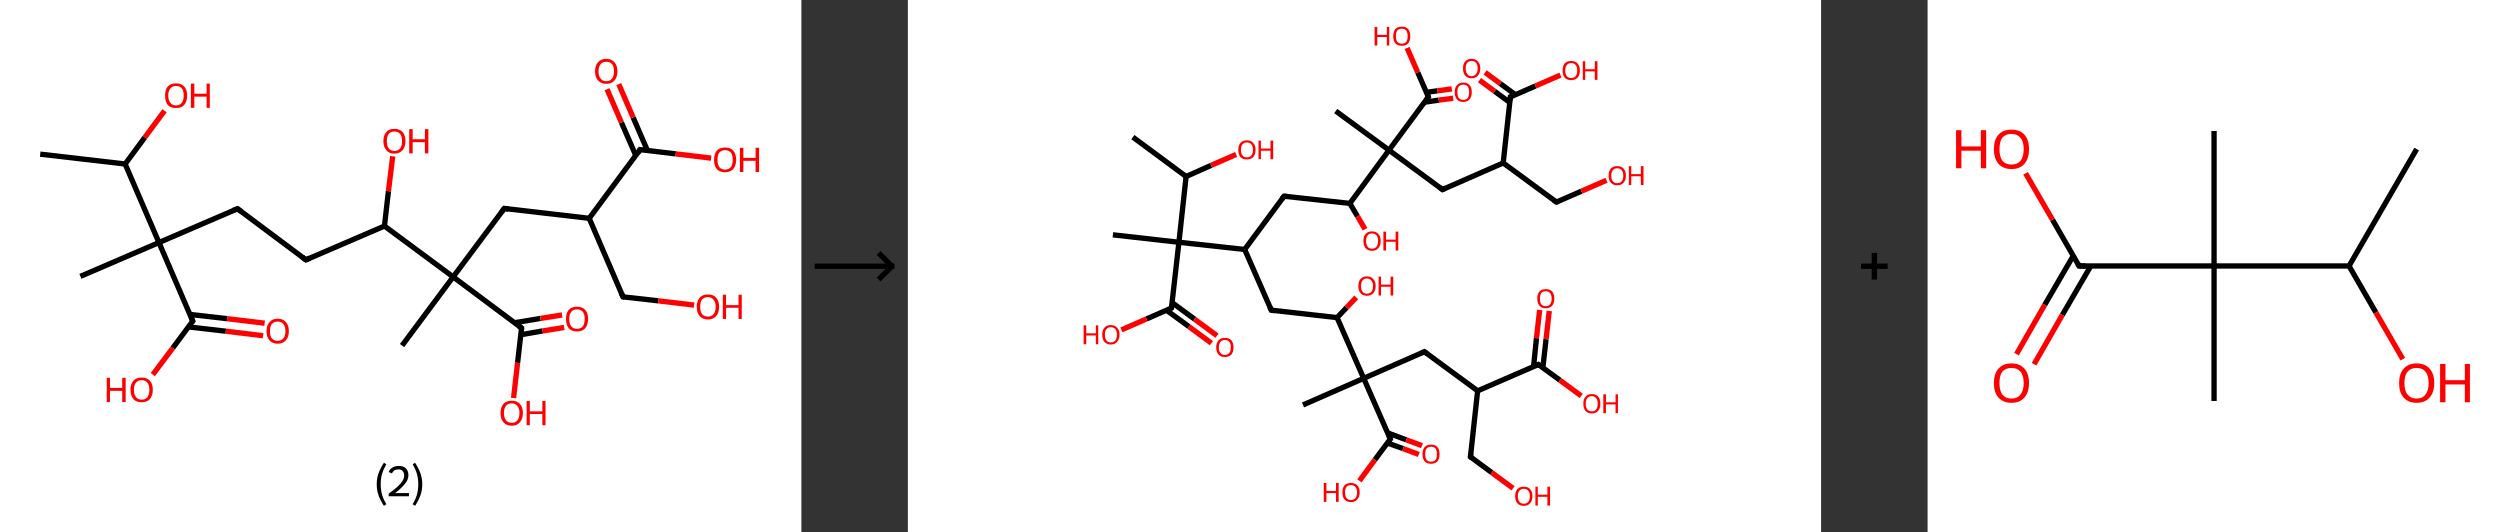 <?xml version='1.0' encoding='ASCII' standalone='yes'?>
<svg xmlns="http://www.w3.org/2000/svg" xmlns:xlink="http://www.w3.org/1999/xlink" version="1.1" width="939.0px" viewBox="0 0 939.0 200.0" height="200.0px">
  <rect x="0" y="0" width="939.0" height="200.0" fill="#333333" stroke="none"/>
  <g>
    <g transform="translate(0, 0) scale(1 1) "><!-- END OF HEADER -->
<rect style="opacity:1.0;fill:#FFFFFF;stroke:none" width="301.0" height="200.0" x="0.0" y="0.0"> </rect>
<path class="bond-0 atom-0 atom-1" d="M 15.1,57.9 L 47.0,61.6" style="fill:none;fill-rule:evenodd;stroke:#000000;stroke-width:2.0px;stroke-linecap:butt;stroke-linejoin:miter;stroke-opacity:1"/>
<path class="bond-1 atom-1 atom-2" d="M 47.0,61.6 L 54.4,51.6" style="fill:none;fill-rule:evenodd;stroke:#000000;stroke-width:2.0px;stroke-linecap:butt;stroke-linejoin:miter;stroke-opacity:1"/>
<path class="bond-1 atom-1 atom-2" d="M 54.4,51.6 L 61.8,41.6" style="fill:none;fill-rule:evenodd;stroke:#FF0000;stroke-width:2.0px;stroke-linecap:butt;stroke-linejoin:miter;stroke-opacity:1"/>
<path class="bond-2 atom-1 atom-3" d="M 47.0,61.6 L 59.7,91.1" style="fill:none;fill-rule:evenodd;stroke:#000000;stroke-width:2.0px;stroke-linecap:butt;stroke-linejoin:miter;stroke-opacity:1"/>
<path class="bond-3 atom-3 atom-4" d="M 59.7,91.1 L 30.2,103.8" style="fill:none;fill-rule:evenodd;stroke:#000000;stroke-width:2.0px;stroke-linecap:butt;stroke-linejoin:miter;stroke-opacity:1"/>
<path class="bond-4 atom-3 atom-5" d="M 59.7,91.1 L 89.2,78.4" style="fill:none;fill-rule:evenodd;stroke:#000000;stroke-width:2.0px;stroke-linecap:butt;stroke-linejoin:miter;stroke-opacity:1"/>
<path class="bond-5 atom-5 atom-6" d="M 89.2,78.4 L 114.9,97.6" style="fill:none;fill-rule:evenodd;stroke:#000000;stroke-width:2.0px;stroke-linecap:butt;stroke-linejoin:miter;stroke-opacity:1"/>
<path class="bond-6 atom-6 atom-7" d="M 114.9,97.6 L 144.4,84.9" style="fill:none;fill-rule:evenodd;stroke:#000000;stroke-width:2.0px;stroke-linecap:butt;stroke-linejoin:miter;stroke-opacity:1"/>
<path class="bond-7 atom-7 atom-8" d="M 144.4,84.9 L 145.9,71.8" style="fill:none;fill-rule:evenodd;stroke:#000000;stroke-width:2.0px;stroke-linecap:butt;stroke-linejoin:miter;stroke-opacity:1"/>
<path class="bond-7 atom-7 atom-8" d="M 145.9,71.8 L 147.5,58.7" style="fill:none;fill-rule:evenodd;stroke:#FF0000;stroke-width:2.0px;stroke-linecap:butt;stroke-linejoin:miter;stroke-opacity:1"/>
<path class="bond-8 atom-7 atom-9" d="M 144.4,84.9 L 170.2,104.0" style="fill:none;fill-rule:evenodd;stroke:#000000;stroke-width:2.0px;stroke-linecap:butt;stroke-linejoin:miter;stroke-opacity:1"/>
<path class="bond-9 atom-9 atom-10" d="M 170.2,104.0 L 151.0,129.8" style="fill:none;fill-rule:evenodd;stroke:#000000;stroke-width:2.0px;stroke-linecap:butt;stroke-linejoin:miter;stroke-opacity:1"/>
<path class="bond-10 atom-9 atom-11" d="M 170.2,104.0 L 189.4,78.3" style="fill:none;fill-rule:evenodd;stroke:#000000;stroke-width:2.0px;stroke-linecap:butt;stroke-linejoin:miter;stroke-opacity:1"/>
<path class="bond-11 atom-11 atom-12" d="M 189.4,78.3 L 221.3,82.0" style="fill:none;fill-rule:evenodd;stroke:#000000;stroke-width:2.0px;stroke-linecap:butt;stroke-linejoin:miter;stroke-opacity:1"/>
<path class="bond-12 atom-12 atom-13" d="M 221.3,82.0 L 234.0,111.5" style="fill:none;fill-rule:evenodd;stroke:#000000;stroke-width:2.0px;stroke-linecap:butt;stroke-linejoin:miter;stroke-opacity:1"/>
<path class="bond-13 atom-13 atom-14" d="M 234.0,111.5 L 247.3,113.0" style="fill:none;fill-rule:evenodd;stroke:#000000;stroke-width:2.0px;stroke-linecap:butt;stroke-linejoin:miter;stroke-opacity:1"/>
<path class="bond-13 atom-13 atom-14" d="M 247.3,113.0 L 260.7,114.6" style="fill:none;fill-rule:evenodd;stroke:#FF0000;stroke-width:2.0px;stroke-linecap:butt;stroke-linejoin:miter;stroke-opacity:1"/>
<path class="bond-14 atom-12 atom-15" d="M 221.3,82.0 L 240.4,56.2" style="fill:none;fill-rule:evenodd;stroke:#000000;stroke-width:2.0px;stroke-linecap:butt;stroke-linejoin:miter;stroke-opacity:1"/>
<path class="bond-15 atom-15 atom-16" d="M 243.2,56.6 L 237.8,44.1" style="fill:none;fill-rule:evenodd;stroke:#000000;stroke-width:2.0px;stroke-linecap:butt;stroke-linejoin:miter;stroke-opacity:1"/>
<path class="bond-15 atom-15 atom-16" d="M 237.8,44.1 L 232.4,31.6" style="fill:none;fill-rule:evenodd;stroke:#FF0000;stroke-width:2.0px;stroke-linecap:butt;stroke-linejoin:miter;stroke-opacity:1"/>
<path class="bond-15 atom-15 atom-16" d="M 238.8,58.4 L 233.4,46.0" style="fill:none;fill-rule:evenodd;stroke:#000000;stroke-width:2.0px;stroke-linecap:butt;stroke-linejoin:miter;stroke-opacity:1"/>
<path class="bond-15 atom-15 atom-16" d="M 233.4,46.0 L 228.0,33.5" style="fill:none;fill-rule:evenodd;stroke:#FF0000;stroke-width:2.0px;stroke-linecap:butt;stroke-linejoin:miter;stroke-opacity:1"/>
<path class="bond-16 atom-15 atom-17" d="M 240.4,56.2 L 253.8,57.8" style="fill:none;fill-rule:evenodd;stroke:#000000;stroke-width:2.0px;stroke-linecap:butt;stroke-linejoin:miter;stroke-opacity:1"/>
<path class="bond-16 atom-15 atom-17" d="M 253.8,57.8 L 267.1,59.4" style="fill:none;fill-rule:evenodd;stroke:#FF0000;stroke-width:2.0px;stroke-linecap:butt;stroke-linejoin:miter;stroke-opacity:1"/>
<path class="bond-17 atom-9 atom-18" d="M 170.2,104.0 L 195.9,123.2" style="fill:none;fill-rule:evenodd;stroke:#000000;stroke-width:2.0px;stroke-linecap:butt;stroke-linejoin:miter;stroke-opacity:1"/>
<path class="bond-18 atom-18 atom-19" d="M 195.7,125.7 L 203.8,124.3" style="fill:none;fill-rule:evenodd;stroke:#000000;stroke-width:2.0px;stroke-linecap:butt;stroke-linejoin:miter;stroke-opacity:1"/>
<path class="bond-18 atom-18 atom-19" d="M 203.8,124.3 L 211.9,123.0" style="fill:none;fill-rule:evenodd;stroke:#FF0000;stroke-width:2.0px;stroke-linecap:butt;stroke-linejoin:miter;stroke-opacity:1"/>
<path class="bond-18 atom-18 atom-19" d="M 193.3,121.2 L 203.0,119.6" style="fill:none;fill-rule:evenodd;stroke:#000000;stroke-width:2.0px;stroke-linecap:butt;stroke-linejoin:miter;stroke-opacity:1"/>
<path class="bond-18 atom-18 atom-19" d="M 203.0,119.6 L 211.1,118.3" style="fill:none;fill-rule:evenodd;stroke:#FF0000;stroke-width:2.0px;stroke-linecap:butt;stroke-linejoin:miter;stroke-opacity:1"/>
<path class="bond-19 atom-18 atom-20" d="M 195.9,123.2 L 194.4,136.3" style="fill:none;fill-rule:evenodd;stroke:#000000;stroke-width:2.0px;stroke-linecap:butt;stroke-linejoin:miter;stroke-opacity:1"/>
<path class="bond-19 atom-18 atom-20" d="M 194.4,136.3 L 192.9,149.5" style="fill:none;fill-rule:evenodd;stroke:#FF0000;stroke-width:2.0px;stroke-linecap:butt;stroke-linejoin:miter;stroke-opacity:1"/>
<path class="bond-20 atom-3 atom-21" d="M 59.7,91.1 L 72.4,120.6" style="fill:none;fill-rule:evenodd;stroke:#000000;stroke-width:2.0px;stroke-linecap:butt;stroke-linejoin:miter;stroke-opacity:1"/>
<path class="bond-21 atom-21 atom-22" d="M 70.8,122.8 L 84.8,124.4" style="fill:none;fill-rule:evenodd;stroke:#000000;stroke-width:2.0px;stroke-linecap:butt;stroke-linejoin:miter;stroke-opacity:1"/>
<path class="bond-21 atom-21 atom-22" d="M 84.8,124.4 L 98.8,126.1" style="fill:none;fill-rule:evenodd;stroke:#FF0000;stroke-width:2.0px;stroke-linecap:butt;stroke-linejoin:miter;stroke-opacity:1"/>
<path class="bond-21 atom-21 atom-22" d="M 71.3,118.1 L 85.3,119.7" style="fill:none;fill-rule:evenodd;stroke:#000000;stroke-width:2.0px;stroke-linecap:butt;stroke-linejoin:miter;stroke-opacity:1"/>
<path class="bond-21 atom-21 atom-22" d="M 85.3,119.7 L 99.4,121.4" style="fill:none;fill-rule:evenodd;stroke:#FF0000;stroke-width:2.0px;stroke-linecap:butt;stroke-linejoin:miter;stroke-opacity:1"/>
<path class="bond-22 atom-21 atom-23" d="M 72.4,120.6 L 64.9,130.7" style="fill:none;fill-rule:evenodd;stroke:#000000;stroke-width:2.0px;stroke-linecap:butt;stroke-linejoin:miter;stroke-opacity:1"/>
<path class="bond-22 atom-21 atom-23" d="M 64.9,130.7 L 57.4,140.7" style="fill:none;fill-rule:evenodd;stroke:#FF0000;stroke-width:2.0px;stroke-linecap:butt;stroke-linejoin:miter;stroke-opacity:1"/>
<path d="M 87.7,79.0 L 89.2,78.4 L 90.5,79.4" style="fill:none;stroke:#000000;stroke-width:2.0px;stroke-linecap:butt;stroke-linejoin:miter;stroke-opacity:1;"/>
<path d="M 113.6,96.6 L 114.9,97.6 L 116.4,96.9" style="fill:none;stroke:#000000;stroke-width:2.0px;stroke-linecap:butt;stroke-linejoin:miter;stroke-opacity:1;"/>
<path d="M 188.4,79.6 L 189.4,78.3 L 191.0,78.5" style="fill:none;stroke:#000000;stroke-width:2.0px;stroke-linecap:butt;stroke-linejoin:miter;stroke-opacity:1;"/>
<path d="M 233.3,110.0 L 234.0,111.5 L 234.6,111.6" style="fill:none;stroke:#000000;stroke-width:2.0px;stroke-linecap:butt;stroke-linejoin:miter;stroke-opacity:1;"/>
<path d="M 239.5,57.5 L 240.4,56.2 L 241.1,56.3" style="fill:none;stroke:#000000;stroke-width:2.0px;stroke-linecap:butt;stroke-linejoin:miter;stroke-opacity:1;"/>
<path d="M 194.7,122.3 L 195.9,123.2 L 195.9,123.9" style="fill:none;stroke:#000000;stroke-width:2.0px;stroke-linecap:butt;stroke-linejoin:miter;stroke-opacity:1;"/>
<path d="M 71.8,119.1 L 72.4,120.6 L 72.0,121.1" style="fill:none;stroke:#000000;stroke-width:2.0px;stroke-linecap:butt;stroke-linejoin:miter;stroke-opacity:1;"/>
<path class="atom-2" d="M 62.0 35.9 Q 62.0 33.7, 63.0 32.5 Q 64.1 31.3, 66.1 31.3 Q 68.1 31.3, 69.2 32.5 Q 70.3 33.7, 70.3 35.9 Q 70.3 38.1, 69.2 39.4 Q 68.1 40.6, 66.1 40.6 Q 64.1 40.6, 63.0 39.4 Q 62.0 38.1, 62.0 35.9 M 66.1 39.6 Q 67.5 39.6, 68.3 38.6 Q 69.0 37.7, 69.0 35.9 Q 69.0 34.1, 68.3 33.2 Q 67.5 32.3, 66.1 32.3 Q 64.7 32.3, 64.0 33.2 Q 63.2 34.1, 63.2 35.9 Q 63.2 37.7, 64.0 38.6 Q 64.7 39.6, 66.1 39.6 " fill="#FF0000"/>
<path class="atom-2" d="M 71.7 31.4 L 73.0 31.4 L 73.0 35.2 L 77.6 35.2 L 77.6 31.4 L 78.8 31.4 L 78.8 40.5 L 77.6 40.5 L 77.6 36.3 L 73.0 36.3 L 73.0 40.5 L 71.7 40.5 L 71.7 31.4 " fill="#FF0000"/>
<path class="atom-8" d="M 144.0 53.0 Q 144.0 50.8, 145.1 49.6 Q 146.1 48.4, 148.1 48.4 Q 150.2 48.4, 151.2 49.6 Q 152.3 50.8, 152.3 53.0 Q 152.3 55.2, 151.2 56.4 Q 150.1 57.7, 148.1 57.7 Q 146.1 57.7, 145.1 56.4 Q 144.0 55.2, 144.0 53.0 M 148.1 56.7 Q 149.5 56.7, 150.3 55.7 Q 151.0 54.8, 151.0 53.0 Q 151.0 51.2, 150.3 50.3 Q 149.5 49.4, 148.1 49.4 Q 146.8 49.4, 146.0 50.3 Q 145.3 51.2, 145.3 53.0 Q 145.3 54.8, 146.0 55.7 Q 146.8 56.7, 148.1 56.7 " fill="#FF0000"/>
<path class="atom-8" d="M 153.7 48.5 L 155.0 48.5 L 155.0 52.3 L 159.6 52.3 L 159.6 48.5 L 160.9 48.5 L 160.9 57.6 L 159.6 57.6 L 159.6 53.4 L 155.0 53.4 L 155.0 57.6 L 153.7 57.6 L 153.7 48.5 " fill="#FF0000"/>
<path class="atom-14" d="M 261.7 115.2 Q 261.7 113.1, 262.8 111.8 Q 263.9 110.6, 265.9 110.6 Q 267.9 110.6, 269.0 111.8 Q 270.1 113.1, 270.1 115.2 Q 270.1 117.5, 269.0 118.7 Q 267.9 120.0, 265.9 120.0 Q 263.9 120.0, 262.8 118.7 Q 261.7 117.5, 261.7 115.2 M 265.9 118.9 Q 267.3 118.9, 268.0 118.0 Q 268.8 117.1, 268.8 115.2 Q 268.8 113.5, 268.0 112.6 Q 267.3 111.6, 265.9 111.6 Q 264.5 111.6, 263.7 112.5 Q 263.0 113.4, 263.0 115.2 Q 263.0 117.1, 263.7 118.0 Q 264.5 118.9, 265.9 118.9 " fill="#FF0000"/>
<path class="atom-14" d="M 271.5 110.7 L 272.7 110.7 L 272.7 114.6 L 277.4 114.6 L 277.4 110.7 L 278.6 110.7 L 278.6 119.8 L 277.4 119.8 L 277.4 115.6 L 272.7 115.6 L 272.7 119.8 L 271.5 119.8 L 271.5 110.7 " fill="#FF0000"/>
<path class="atom-16" d="M 223.5 26.8 Q 223.5 24.6, 224.6 23.4 Q 225.7 22.1, 227.7 22.1 Q 229.7 22.1, 230.8 23.4 Q 231.9 24.6, 231.9 26.8 Q 231.9 29.0, 230.8 30.2 Q 229.7 31.5, 227.7 31.5 Q 225.7 31.5, 224.6 30.2 Q 223.5 29.0, 223.5 26.8 M 227.7 30.5 Q 229.1 30.5, 229.9 29.5 Q 230.6 28.6, 230.6 26.8 Q 230.6 25.0, 229.9 24.1 Q 229.1 23.2, 227.7 23.2 Q 226.3 23.2, 225.6 24.1 Q 224.8 25.0, 224.8 26.8 Q 224.8 28.6, 225.6 29.5 Q 226.3 30.5, 227.7 30.5 " fill="#FF0000"/>
<path class="atom-17" d="M 268.2 60.0 Q 268.2 57.8, 269.2 56.6 Q 270.3 55.4, 272.3 55.4 Q 274.4 55.4, 275.4 56.6 Q 276.5 57.8, 276.5 60.0 Q 276.5 62.2, 275.4 63.5 Q 274.3 64.7, 272.3 64.7 Q 270.3 64.7, 269.2 63.5 Q 268.2 62.2, 268.2 60.0 M 272.3 63.7 Q 273.7 63.7, 274.5 62.8 Q 275.2 61.8, 275.2 60.0 Q 275.2 58.2, 274.5 57.3 Q 273.7 56.4, 272.3 56.4 Q 271.0 56.4, 270.2 57.3 Q 269.5 58.2, 269.5 60.0 Q 269.5 61.8, 270.2 62.8 Q 271.0 63.7, 272.3 63.7 " fill="#FF0000"/>
<path class="atom-17" d="M 277.9 55.5 L 279.2 55.5 L 279.2 59.3 L 283.8 59.3 L 283.8 55.5 L 285.1 55.5 L 285.1 64.6 L 283.8 64.6 L 283.8 60.4 L 279.2 60.4 L 279.2 64.6 L 277.9 64.6 L 277.9 55.5 " fill="#FF0000"/>
<path class="atom-19" d="M 212.6 119.8 Q 212.6 117.6, 213.6 116.4 Q 214.7 115.2, 216.7 115.2 Q 218.8 115.2, 219.8 116.4 Q 220.9 117.6, 220.9 119.8 Q 220.9 122.0, 219.8 123.3 Q 218.7 124.5, 216.7 124.5 Q 214.7 124.5, 213.6 123.3 Q 212.6 122.0, 212.6 119.8 M 216.7 123.5 Q 218.1 123.5, 218.9 122.6 Q 219.6 121.6, 219.6 119.8 Q 219.6 118.0, 218.9 117.1 Q 218.1 116.2, 216.7 116.2 Q 215.3 116.2, 214.6 117.1 Q 213.8 118.0, 213.8 119.8 Q 213.8 121.7, 214.6 122.6 Q 215.3 123.5, 216.7 123.5 " fill="#FF0000"/>
<path class="atom-20" d="M 188.0 155.1 Q 188.0 153.0, 189.1 151.7 Q 190.2 150.5, 192.2 150.5 Q 194.2 150.5, 195.3 151.7 Q 196.4 153.0, 196.4 155.1 Q 196.4 157.3, 195.3 158.6 Q 194.2 159.9, 192.2 159.9 Q 190.2 159.9, 189.1 158.6 Q 188.0 157.4, 188.0 155.1 M 192.2 158.8 Q 193.6 158.8, 194.3 157.9 Q 195.1 157.0, 195.1 155.1 Q 195.1 153.4, 194.3 152.5 Q 193.6 151.5, 192.2 151.5 Q 190.8 151.5, 190.1 152.4 Q 189.3 153.3, 189.3 155.1 Q 189.3 157.0, 190.1 157.9 Q 190.8 158.8, 192.2 158.8 " fill="#FF0000"/>
<path class="atom-20" d="M 197.8 150.6 L 199.0 150.6 L 199.0 154.5 L 203.7 154.5 L 203.7 150.6 L 204.9 150.6 L 204.9 159.7 L 203.7 159.7 L 203.7 155.5 L 199.0 155.5 L 199.0 159.7 L 197.8 159.7 L 197.8 150.6 " fill="#FF0000"/>
<path class="atom-22" d="M 100.1 124.4 Q 100.1 122.2, 101.2 121.0 Q 102.3 119.7, 104.3 119.7 Q 106.3 119.7, 107.4 121.0 Q 108.5 122.2, 108.5 124.4 Q 108.5 126.6, 107.4 127.8 Q 106.3 129.1, 104.3 129.1 Q 102.3 129.1, 101.2 127.8 Q 100.1 126.6, 100.1 124.4 M 104.3 128.0 Q 105.7 128.0, 106.4 127.1 Q 107.2 126.2, 107.2 124.4 Q 107.2 122.6, 106.4 121.7 Q 105.7 120.8, 104.3 120.8 Q 102.9 120.8, 102.1 121.7 Q 101.4 122.6, 101.4 124.4 Q 101.4 126.2, 102.1 127.1 Q 102.9 128.0, 104.3 128.0 " fill="#FF0000"/>
<path class="atom-23" d="M 40.1 141.9 L 41.3 141.9 L 41.3 145.7 L 45.9 145.7 L 45.9 141.9 L 47.2 141.9 L 47.2 151.0 L 45.9 151.0 L 45.9 146.8 L 41.3 146.8 L 41.3 151.0 L 40.1 151.0 L 40.1 141.9 " fill="#FF0000"/>
<path class="atom-23" d="M 49.0 146.4 Q 49.0 144.2, 50.1 143.0 Q 51.2 141.8, 53.2 141.8 Q 55.2 141.8, 56.3 143.0 Q 57.4 144.2, 57.4 146.4 Q 57.4 148.6, 56.3 149.9 Q 55.2 151.1, 53.2 151.1 Q 51.2 151.1, 50.1 149.9 Q 49.0 148.6, 49.0 146.4 M 53.2 150.1 Q 54.6 150.1, 55.3 149.2 Q 56.1 148.2, 56.1 146.4 Q 56.1 144.6, 55.3 143.7 Q 54.6 142.8, 53.2 142.8 Q 51.8 142.8, 51.1 143.7 Q 50.3 144.6, 50.3 146.4 Q 50.3 148.2, 51.1 149.2 Q 51.8 150.1, 53.2 150.1 " fill="#FF0000"/>
<path class="legend" d="M 141.5 181.9 Q 141.5 179.6, 142.2 177.7 Q 142.9 175.8, 144.2 173.8 L 145.1 174.4 Q 144.0 176.3, 143.5 178.0 Q 143.0 179.7, 143.0 181.9 Q 143.0 184.0, 143.5 185.8 Q 144.0 187.5, 145.1 189.4 L 144.2 190.0 Q 142.9 188.0, 142.2 186.1 Q 141.5 184.2, 141.5 181.9 " fill="#000000"/>
<path class="legend" d="M 146.0 177.3 Q 146.4 176.2, 147.4 175.6 Q 148.4 175.0, 149.8 175.0 Q 151.5 175.0, 152.4 175.9 Q 153.4 176.8, 153.4 178.5 Q 153.4 180.2, 152.1 181.7 Q 150.9 183.3, 148.4 185.2 L 153.6 185.2 L 153.6 186.4 L 146.0 186.4 L 146.0 185.4 Q 148.1 183.9, 149.3 182.8 Q 150.6 181.6, 151.2 180.6 Q 151.8 179.6, 151.8 178.6 Q 151.8 177.5, 151.2 176.9 Q 150.7 176.3, 149.8 176.3 Q 148.8 176.3, 148.2 176.6 Q 147.6 177.0, 147.2 177.8 L 146.0 177.3 " fill="#000000"/>
<path class="legend" d="M 158.6 181.9 Q 158.6 184.2, 157.9 186.1 Q 157.2 188.0, 155.9 190.0 L 155.0 189.4 Q 156.1 187.5, 156.6 185.8 Q 157.1 184.0, 157.1 181.9 Q 157.1 179.7, 156.6 178.0 Q 156.1 176.3, 155.0 174.4 L 155.9 173.8 Q 157.2 175.8, 157.9 177.7 Q 158.6 179.6, 158.6 181.9 " fill="#000000"/>
</g>
    <g transform="translate(301.0, 0) scale(1 1) "><line x1="5" y1="100" x2="35" y2="100" style="stroke:rgb(0,0,0);stroke-width:2"/>
  <line x1="34" y1="100" x2="29" y2="95" style="stroke:rgb(0,0,0);stroke-width:2"/>
  <line x1="34" y1="100" x2="29" y2="105" style="stroke:rgb(0,0,0);stroke-width:2"/>
</g>
    <g transform="translate(341.0, 0) scale(1 1) "><!-- END OF HEADER -->
<rect style="opacity:1.0;fill:#FFFFFF;stroke:none" width="343.0" height="200.0" x="0.0" y="0.0"> </rect>
<path class="bond-0 atom-0 atom-1" d="M 84.5,51.5 L 104.5,66.3" style="fill:none;fill-rule:evenodd;stroke:#000000;stroke-width:2.0px;stroke-linecap:butt;stroke-linejoin:miter;stroke-opacity:1"/>
<path class="bond-1 atom-1 atom-2" d="M 104.5,66.3 L 113.9,62.1" style="fill:none;fill-rule:evenodd;stroke:#000000;stroke-width:2.0px;stroke-linecap:butt;stroke-linejoin:miter;stroke-opacity:1"/>
<path class="bond-1 atom-1 atom-2" d="M 113.9,62.1 L 123.3,58.0" style="fill:none;fill-rule:evenodd;stroke:#FF0000;stroke-width:2.0px;stroke-linecap:butt;stroke-linejoin:miter;stroke-opacity:1"/>
<path class="bond-2 atom-1 atom-3" d="M 104.5,66.3 L 101.8,91.0" style="fill:none;fill-rule:evenodd;stroke:#000000;stroke-width:2.0px;stroke-linecap:butt;stroke-linejoin:miter;stroke-opacity:1"/>
<path class="bond-3 atom-3 atom-4" d="M 101.8,91.0 L 77.0,88.2" style="fill:none;fill-rule:evenodd;stroke:#000000;stroke-width:2.0px;stroke-linecap:butt;stroke-linejoin:miter;stroke-opacity:1"/>
<path class="bond-4 atom-3 atom-5" d="M 101.8,91.0 L 99.0,115.7" style="fill:none;fill-rule:evenodd;stroke:#000000;stroke-width:2.0px;stroke-linecap:butt;stroke-linejoin:miter;stroke-opacity:1"/>
<path class="bond-5 atom-5 atom-6" d="M 97.1,116.5 L 105.6,122.7" style="fill:none;fill-rule:evenodd;stroke:#000000;stroke-width:2.0px;stroke-linecap:butt;stroke-linejoin:miter;stroke-opacity:1"/>
<path class="bond-5 atom-5 atom-6" d="M 105.6,122.7 L 114.0,128.9" style="fill:none;fill-rule:evenodd;stroke:#FF0000;stroke-width:2.0px;stroke-linecap:butt;stroke-linejoin:miter;stroke-opacity:1"/>
<path class="bond-5 atom-5 atom-6" d="M 99.3,113.7 L 107.7,119.9" style="fill:none;fill-rule:evenodd;stroke:#000000;stroke-width:2.0px;stroke-linecap:butt;stroke-linejoin:miter;stroke-opacity:1"/>
<path class="bond-5 atom-5 atom-6" d="M 107.7,119.9 L 116.1,126.1" style="fill:none;fill-rule:evenodd;stroke:#FF0000;stroke-width:2.0px;stroke-linecap:butt;stroke-linejoin:miter;stroke-opacity:1"/>
<path class="bond-6 atom-5 atom-7" d="M 99.0,115.7 L 89.6,119.8" style="fill:none;fill-rule:evenodd;stroke:#000000;stroke-width:2.0px;stroke-linecap:butt;stroke-linejoin:miter;stroke-opacity:1"/>
<path class="bond-6 atom-5 atom-7" d="M 89.6,119.8 L 80.2,123.9" style="fill:none;fill-rule:evenodd;stroke:#FF0000;stroke-width:2.0px;stroke-linecap:butt;stroke-linejoin:miter;stroke-opacity:1"/>
<path class="bond-7 atom-3 atom-8" d="M 101.8,91.0 L 126.5,93.7" style="fill:none;fill-rule:evenodd;stroke:#000000;stroke-width:2.0px;stroke-linecap:butt;stroke-linejoin:miter;stroke-opacity:1"/>
<path class="bond-8 atom-8 atom-9" d="M 126.5,93.7 L 136.5,116.5" style="fill:none;fill-rule:evenodd;stroke:#000000;stroke-width:2.0px;stroke-linecap:butt;stroke-linejoin:miter;stroke-opacity:1"/>
<path class="bond-9 atom-9 atom-10" d="M 136.5,116.5 L 161.2,119.3" style="fill:none;fill-rule:evenodd;stroke:#000000;stroke-width:2.0px;stroke-linecap:butt;stroke-linejoin:miter;stroke-opacity:1"/>
<path class="bond-10 atom-10 atom-11" d="M 161.2,119.3 L 164.8,115.5" style="fill:none;fill-rule:evenodd;stroke:#000000;stroke-width:2.0px;stroke-linecap:butt;stroke-linejoin:miter;stroke-opacity:1"/>
<path class="bond-10 atom-10 atom-11" d="M 164.8,115.5 L 168.4,111.7" style="fill:none;fill-rule:evenodd;stroke:#FF0000;stroke-width:2.0px;stroke-linecap:butt;stroke-linejoin:miter;stroke-opacity:1"/>
<path class="bond-11 atom-10 atom-12" d="M 161.2,119.3 L 171.2,142.1" style="fill:none;fill-rule:evenodd;stroke:#000000;stroke-width:2.0px;stroke-linecap:butt;stroke-linejoin:miter;stroke-opacity:1"/>
<path class="bond-12 atom-12 atom-13" d="M 171.2,142.1 L 148.4,152.1" style="fill:none;fill-rule:evenodd;stroke:#000000;stroke-width:2.0px;stroke-linecap:butt;stroke-linejoin:miter;stroke-opacity:1"/>
<path class="bond-13 atom-12 atom-14" d="M 171.2,142.1 L 194.0,132.1" style="fill:none;fill-rule:evenodd;stroke:#000000;stroke-width:2.0px;stroke-linecap:butt;stroke-linejoin:miter;stroke-opacity:1"/>
<path class="bond-14 atom-14 atom-15" d="M 194.0,132.1 L 214.0,146.8" style="fill:none;fill-rule:evenodd;stroke:#000000;stroke-width:2.0px;stroke-linecap:butt;stroke-linejoin:miter;stroke-opacity:1"/>
<path class="bond-15 atom-15 atom-16" d="M 214.0,146.8 L 211.3,171.6" style="fill:none;fill-rule:evenodd;stroke:#000000;stroke-width:2.0px;stroke-linecap:butt;stroke-linejoin:miter;stroke-opacity:1"/>
<path class="bond-16 atom-16 atom-17" d="M 211.3,171.6 L 219.3,177.5" style="fill:none;fill-rule:evenodd;stroke:#000000;stroke-width:2.0px;stroke-linecap:butt;stroke-linejoin:miter;stroke-opacity:1"/>
<path class="bond-16 atom-16 atom-17" d="M 219.3,177.5 L 227.3,183.4" style="fill:none;fill-rule:evenodd;stroke:#FF0000;stroke-width:2.0px;stroke-linecap:butt;stroke-linejoin:miter;stroke-opacity:1"/>
<path class="bond-17 atom-15 atom-18" d="M 214.0,146.8 L 236.8,136.9" style="fill:none;fill-rule:evenodd;stroke:#000000;stroke-width:2.0px;stroke-linecap:butt;stroke-linejoin:miter;stroke-opacity:1"/>
<path class="bond-18 atom-18 atom-19" d="M 238.5,138.1 L 239.7,127.4" style="fill:none;fill-rule:evenodd;stroke:#000000;stroke-width:2.0px;stroke-linecap:butt;stroke-linejoin:miter;stroke-opacity:1"/>
<path class="bond-18 atom-18 atom-19" d="M 239.7,127.4 L 240.9,116.8" style="fill:none;fill-rule:evenodd;stroke:#FF0000;stroke-width:2.0px;stroke-linecap:butt;stroke-linejoin:miter;stroke-opacity:1"/>
<path class="bond-18 atom-18 atom-19" d="M 235.0,137.7 L 236.1,127.0" style="fill:none;fill-rule:evenodd;stroke:#000000;stroke-width:2.0px;stroke-linecap:butt;stroke-linejoin:miter;stroke-opacity:1"/>
<path class="bond-18 atom-18 atom-19" d="M 236.1,127.0 L 237.3,116.4" style="fill:none;fill-rule:evenodd;stroke:#FF0000;stroke-width:2.0px;stroke-linecap:butt;stroke-linejoin:miter;stroke-opacity:1"/>
<path class="bond-19 atom-18 atom-20" d="M 236.8,136.9 L 244.9,142.8" style="fill:none;fill-rule:evenodd;stroke:#000000;stroke-width:2.0px;stroke-linecap:butt;stroke-linejoin:miter;stroke-opacity:1"/>
<path class="bond-19 atom-18 atom-20" d="M 244.9,142.8 L 252.9,148.7" style="fill:none;fill-rule:evenodd;stroke:#FF0000;stroke-width:2.0px;stroke-linecap:butt;stroke-linejoin:miter;stroke-opacity:1"/>
<path class="bond-20 atom-12 atom-21" d="M 171.2,142.1 L 181.2,164.9" style="fill:none;fill-rule:evenodd;stroke:#000000;stroke-width:2.0px;stroke-linecap:butt;stroke-linejoin:miter;stroke-opacity:1"/>
<path class="bond-21 atom-21 atom-22" d="M 180.1,166.4 L 186.0,168.5" style="fill:none;fill-rule:evenodd;stroke:#000000;stroke-width:2.0px;stroke-linecap:butt;stroke-linejoin:miter;stroke-opacity:1"/>
<path class="bond-21 atom-21 atom-22" d="M 186.0,168.5 L 191.9,170.7" style="fill:none;fill-rule:evenodd;stroke:#FF0000;stroke-width:2.0px;stroke-linecap:butt;stroke-linejoin:miter;stroke-opacity:1"/>
<path class="bond-21 atom-21 atom-22" d="M 180.2,162.6 L 187.2,165.2" style="fill:none;fill-rule:evenodd;stroke:#000000;stroke-width:2.0px;stroke-linecap:butt;stroke-linejoin:miter;stroke-opacity:1"/>
<path class="bond-21 atom-21 atom-22" d="M 187.2,165.2 L 193.1,167.4" style="fill:none;fill-rule:evenodd;stroke:#FF0000;stroke-width:2.0px;stroke-linecap:butt;stroke-linejoin:miter;stroke-opacity:1"/>
<path class="bond-22 atom-21 atom-23" d="M 181.2,164.9 L 175.4,172.7" style="fill:none;fill-rule:evenodd;stroke:#000000;stroke-width:2.0px;stroke-linecap:butt;stroke-linejoin:miter;stroke-opacity:1"/>
<path class="bond-22 atom-21 atom-23" d="M 175.4,172.7 L 169.6,180.6" style="fill:none;fill-rule:evenodd;stroke:#FF0000;stroke-width:2.0px;stroke-linecap:butt;stroke-linejoin:miter;stroke-opacity:1"/>
<path class="bond-23 atom-8 atom-24" d="M 126.5,93.7 L 141.3,73.7" style="fill:none;fill-rule:evenodd;stroke:#000000;stroke-width:2.0px;stroke-linecap:butt;stroke-linejoin:miter;stroke-opacity:1"/>
<path class="bond-24 atom-24 atom-25" d="M 141.3,73.7 L 166.0,76.4" style="fill:none;fill-rule:evenodd;stroke:#000000;stroke-width:2.0px;stroke-linecap:butt;stroke-linejoin:miter;stroke-opacity:1"/>
<path class="bond-25 atom-25 atom-26" d="M 166.0,76.4 L 168.9,81.3" style="fill:none;fill-rule:evenodd;stroke:#000000;stroke-width:2.0px;stroke-linecap:butt;stroke-linejoin:miter;stroke-opacity:1"/>
<path class="bond-25 atom-25 atom-26" d="M 168.9,81.3 L 171.7,86.1" style="fill:none;fill-rule:evenodd;stroke:#FF0000;stroke-width:2.0px;stroke-linecap:butt;stroke-linejoin:miter;stroke-opacity:1"/>
<path class="bond-26 atom-25 atom-27" d="M 166.0,76.4 L 180.7,56.4" style="fill:none;fill-rule:evenodd;stroke:#000000;stroke-width:2.0px;stroke-linecap:butt;stroke-linejoin:miter;stroke-opacity:1"/>
<path class="bond-27 atom-27 atom-28" d="M 180.7,56.4 L 160.7,41.7" style="fill:none;fill-rule:evenodd;stroke:#000000;stroke-width:2.0px;stroke-linecap:butt;stroke-linejoin:miter;stroke-opacity:1"/>
<path class="bond-28 atom-27 atom-29" d="M 180.7,56.4 L 200.8,71.2" style="fill:none;fill-rule:evenodd;stroke:#000000;stroke-width:2.0px;stroke-linecap:butt;stroke-linejoin:miter;stroke-opacity:1"/>
<path class="bond-29 atom-29 atom-30" d="M 200.8,71.2 L 223.6,61.2" style="fill:none;fill-rule:evenodd;stroke:#000000;stroke-width:2.0px;stroke-linecap:butt;stroke-linejoin:miter;stroke-opacity:1"/>
<path class="bond-30 atom-30 atom-31" d="M 223.6,61.2 L 243.6,75.9" style="fill:none;fill-rule:evenodd;stroke:#000000;stroke-width:2.0px;stroke-linecap:butt;stroke-linejoin:miter;stroke-opacity:1"/>
<path class="bond-31 atom-31 atom-32" d="M 243.6,75.9 L 253.0,71.8" style="fill:none;fill-rule:evenodd;stroke:#000000;stroke-width:2.0px;stroke-linecap:butt;stroke-linejoin:miter;stroke-opacity:1"/>
<path class="bond-31 atom-31 atom-32" d="M 253.0,71.8 L 262.4,67.7" style="fill:none;fill-rule:evenodd;stroke:#FF0000;stroke-width:2.0px;stroke-linecap:butt;stroke-linejoin:miter;stroke-opacity:1"/>
<path class="bond-32 atom-30 atom-33" d="M 223.6,61.2 L 226.3,36.4" style="fill:none;fill-rule:evenodd;stroke:#000000;stroke-width:2.0px;stroke-linecap:butt;stroke-linejoin:miter;stroke-opacity:1"/>
<path class="bond-33 atom-33 atom-34" d="M 228.2,35.6 L 222.5,31.4" style="fill:none;fill-rule:evenodd;stroke:#000000;stroke-width:2.0px;stroke-linecap:butt;stroke-linejoin:miter;stroke-opacity:1"/>
<path class="bond-33 atom-33 atom-34" d="M 222.5,31.4 L 216.8,27.2" style="fill:none;fill-rule:evenodd;stroke:#FF0000;stroke-width:2.0px;stroke-linecap:butt;stroke-linejoin:miter;stroke-opacity:1"/>
<path class="bond-33 atom-33 atom-34" d="M 226.1,38.5 L 220.4,34.3" style="fill:none;fill-rule:evenodd;stroke:#000000;stroke-width:2.0px;stroke-linecap:butt;stroke-linejoin:miter;stroke-opacity:1"/>
<path class="bond-33 atom-33 atom-34" d="M 220.4,34.3 L 214.7,30.1" style="fill:none;fill-rule:evenodd;stroke:#FF0000;stroke-width:2.0px;stroke-linecap:butt;stroke-linejoin:miter;stroke-opacity:1"/>
<path class="bond-34 atom-33 atom-35" d="M 226.3,36.4 L 235.7,32.3" style="fill:none;fill-rule:evenodd;stroke:#000000;stroke-width:2.0px;stroke-linecap:butt;stroke-linejoin:miter;stroke-opacity:1"/>
<path class="bond-34 atom-33 atom-35" d="M 235.7,32.3 L 245.1,28.2" style="fill:none;fill-rule:evenodd;stroke:#FF0000;stroke-width:2.0px;stroke-linecap:butt;stroke-linejoin:miter;stroke-opacity:1"/>
<path class="bond-35 atom-27 atom-36" d="M 180.7,56.4 L 195.5,36.4" style="fill:none;fill-rule:evenodd;stroke:#000000;stroke-width:2.0px;stroke-linecap:butt;stroke-linejoin:miter;stroke-opacity:1"/>
<path class="bond-36 atom-36 atom-37" d="M 194.0,38.4 L 199.4,37.6" style="fill:none;fill-rule:evenodd;stroke:#000000;stroke-width:2.0px;stroke-linecap:butt;stroke-linejoin:miter;stroke-opacity:1"/>
<path class="bond-36 atom-36 atom-37" d="M 199.4,37.6 L 204.8,36.9" style="fill:none;fill-rule:evenodd;stroke:#FF0000;stroke-width:2.0px;stroke-linecap:butt;stroke-linejoin:miter;stroke-opacity:1"/>
<path class="bond-36 atom-36 atom-37" d="M 194.7,34.7 L 198.9,34.1" style="fill:none;fill-rule:evenodd;stroke:#000000;stroke-width:2.0px;stroke-linecap:butt;stroke-linejoin:miter;stroke-opacity:1"/>
<path class="bond-36 atom-36 atom-37" d="M 198.9,34.1 L 204.3,33.4" style="fill:none;fill-rule:evenodd;stroke:#FF0000;stroke-width:2.0px;stroke-linecap:butt;stroke-linejoin:miter;stroke-opacity:1"/>
<path class="bond-37 atom-36 atom-38" d="M 195.5,36.4 L 191.5,27.2" style="fill:none;fill-rule:evenodd;stroke:#000000;stroke-width:2.0px;stroke-linecap:butt;stroke-linejoin:miter;stroke-opacity:1"/>
<path class="bond-37 atom-36 atom-38" d="M 191.5,27.2 L 187.5,18.0" style="fill:none;fill-rule:evenodd;stroke:#FF0000;stroke-width:2.0px;stroke-linecap:butt;stroke-linejoin:miter;stroke-opacity:1"/>
<path d="M 99.2,114.5 L 99.0,115.7 L 98.6,115.9" style="fill:none;stroke:#000000;stroke-width:2.0px;stroke-linecap:butt;stroke-linejoin:miter;stroke-opacity:1;"/>
<path d="M 136.0,115.4 L 136.5,116.5 L 137.7,116.7" style="fill:none;stroke:#000000;stroke-width:2.0px;stroke-linecap:butt;stroke-linejoin:miter;stroke-opacity:1;"/>
<path d="M 192.9,132.6 L 194.0,132.1 L 195.0,132.8" style="fill:none;stroke:#000000;stroke-width:2.0px;stroke-linecap:butt;stroke-linejoin:miter;stroke-opacity:1;"/>
<path d="M 211.4,170.3 L 211.3,171.6 L 211.7,171.9" style="fill:none;stroke:#000000;stroke-width:2.0px;stroke-linecap:butt;stroke-linejoin:miter;stroke-opacity:1;"/>
<path d="M 235.7,137.4 L 236.8,136.9 L 237.2,137.2" style="fill:none;stroke:#000000;stroke-width:2.0px;stroke-linecap:butt;stroke-linejoin:miter;stroke-opacity:1;"/>
<path d="M 180.7,163.7 L 181.2,164.9 L 180.9,165.3" style="fill:none;stroke:#000000;stroke-width:2.0px;stroke-linecap:butt;stroke-linejoin:miter;stroke-opacity:1;"/>
<path d="M 140.5,74.7 L 141.3,73.7 L 142.5,73.8" style="fill:none;stroke:#000000;stroke-width:2.0px;stroke-linecap:butt;stroke-linejoin:miter;stroke-opacity:1;"/>
<path d="M 199.8,70.4 L 200.8,71.2 L 201.9,70.7" style="fill:none;stroke:#000000;stroke-width:2.0px;stroke-linecap:butt;stroke-linejoin:miter;stroke-opacity:1;"/>
<path d="M 242.6,75.2 L 243.6,75.9 L 244.1,75.7" style="fill:none;stroke:#000000;stroke-width:2.0px;stroke-linecap:butt;stroke-linejoin:miter;stroke-opacity:1;"/>
<path d="M 226.2,37.7 L 226.3,36.4 L 226.8,36.2" style="fill:none;stroke:#000000;stroke-width:2.0px;stroke-linecap:butt;stroke-linejoin:miter;stroke-opacity:1;"/>
<path d="M 194.8,37.4 L 195.5,36.4 L 195.3,35.9" style="fill:none;stroke:#000000;stroke-width:2.0px;stroke-linecap:butt;stroke-linejoin:miter;stroke-opacity:1;"/>
<path class="atom-2" d="M 124.1 56.3 Q 124.1 54.6, 124.9 53.7 Q 125.8 52.7, 127.3 52.7 Q 128.9 52.7, 129.7 53.7 Q 130.6 54.6, 130.6 56.3 Q 130.6 58.0, 129.7 59.0 Q 128.9 59.9, 127.3 59.9 Q 125.8 59.9, 124.9 59.0 Q 124.1 58.0, 124.1 56.3 M 127.3 59.1 Q 128.4 59.1, 129.0 58.4 Q 129.6 57.7, 129.6 56.3 Q 129.6 54.9, 129.0 54.2 Q 128.4 53.5, 127.3 53.5 Q 126.2 53.5, 125.7 54.2 Q 125.1 54.9, 125.1 56.3 Q 125.1 57.7, 125.7 58.4 Q 126.2 59.1, 127.3 59.1 " fill="#FF0000"/>
<path class="atom-2" d="M 131.7 52.8 L 132.6 52.8 L 132.6 55.8 L 136.2 55.8 L 136.2 52.8 L 137.2 52.8 L 137.2 59.8 L 136.2 59.8 L 136.2 56.6 L 132.6 56.6 L 132.6 59.8 L 131.7 59.8 L 131.7 52.8 " fill="#FF0000"/>
<path class="atom-6" d="M 115.8 130.5 Q 115.8 128.8, 116.7 127.8 Q 117.5 126.9, 119.1 126.9 Q 120.6 126.9, 121.5 127.8 Q 122.3 128.8, 122.3 130.5 Q 122.3 132.2, 121.5 133.2 Q 120.6 134.1, 119.1 134.1 Q 117.5 134.1, 116.7 133.2 Q 115.8 132.2, 115.8 130.5 M 119.1 133.3 Q 120.1 133.3, 120.7 132.6 Q 121.3 131.9, 121.3 130.5 Q 121.3 129.1, 120.7 128.4 Q 120.1 127.7, 119.1 127.7 Q 118.0 127.7, 117.4 128.4 Q 116.8 129.1, 116.8 130.5 Q 116.8 131.9, 117.4 132.6 Q 118.0 133.3, 119.1 133.3 " fill="#FF0000"/>
<path class="atom-7" d="M 66.0 122.2 L 67.0 122.2 L 67.0 125.2 L 70.6 125.2 L 70.6 122.2 L 71.5 122.2 L 71.5 129.3 L 70.6 129.3 L 70.6 126.0 L 67.0 126.0 L 67.0 129.3 L 66.0 129.3 L 66.0 122.2 " fill="#FF0000"/>
<path class="atom-7" d="M 73.0 125.7 Q 73.0 124.0, 73.8 123.1 Q 74.7 122.1, 76.2 122.1 Q 77.8 122.1, 78.6 123.1 Q 79.5 124.0, 79.5 125.7 Q 79.5 127.4, 78.6 128.4 Q 77.8 129.4, 76.2 129.4 Q 74.7 129.4, 73.8 128.4 Q 73.0 127.4, 73.0 125.7 M 76.2 128.6 Q 77.3 128.6, 77.9 127.9 Q 78.5 127.1, 78.5 125.7 Q 78.5 124.3, 77.9 123.6 Q 77.3 122.9, 76.2 122.9 Q 75.2 122.9, 74.6 123.6 Q 74.0 124.3, 74.0 125.7 Q 74.0 127.1, 74.6 127.9 Q 75.2 128.6, 76.2 128.6 " fill="#FF0000"/>
<path class="atom-11" d="M 169.2 107.4 Q 169.2 105.7, 170.0 104.8 Q 170.9 103.8, 172.4 103.8 Q 174.0 103.8, 174.8 104.8 Q 175.7 105.7, 175.7 107.4 Q 175.7 109.1, 174.8 110.1 Q 174.0 111.1, 172.4 111.1 Q 170.9 111.1, 170.0 110.1 Q 169.2 109.2, 169.2 107.4 M 172.4 110.3 Q 173.5 110.3, 174.1 109.6 Q 174.7 108.8, 174.7 107.4 Q 174.7 106.0, 174.1 105.4 Q 173.5 104.6, 172.4 104.6 Q 171.4 104.6, 170.8 105.3 Q 170.2 106.0, 170.2 107.4 Q 170.2 108.9, 170.8 109.6 Q 171.4 110.3, 172.4 110.3 " fill="#FF0000"/>
<path class="atom-11" d="M 176.8 103.9 L 177.7 103.9 L 177.7 106.9 L 181.3 106.9 L 181.3 103.9 L 182.3 103.9 L 182.3 111.0 L 181.3 111.0 L 181.3 107.7 L 177.7 107.7 L 177.7 111.0 L 176.8 111.0 L 176.8 103.9 " fill="#FF0000"/>
<path class="atom-17" d="M 228.1 186.3 Q 228.1 184.7, 228.9 183.7 Q 229.8 182.8, 231.3 182.8 Q 232.9 182.8, 233.7 183.7 Q 234.6 184.7, 234.6 186.3 Q 234.6 188.1, 233.7 189.0 Q 232.9 190.0, 231.3 190.0 Q 229.8 190.0, 228.9 189.0 Q 228.1 188.1, 228.1 186.3 M 231.3 189.2 Q 232.4 189.2, 233.0 188.5 Q 233.6 187.8, 233.6 186.3 Q 233.6 185.0, 233.0 184.3 Q 232.4 183.6, 231.3 183.6 Q 230.3 183.6, 229.7 184.3 Q 229.1 185.0, 229.1 186.3 Q 229.1 187.8, 229.7 188.5 Q 230.3 189.2, 231.3 189.2 " fill="#FF0000"/>
<path class="atom-17" d="M 235.7 182.8 L 236.6 182.8 L 236.6 185.8 L 240.2 185.8 L 240.2 182.8 L 241.2 182.8 L 241.2 189.9 L 240.2 189.9 L 240.2 186.6 L 236.6 186.6 L 236.6 189.9 L 235.7 189.9 L 235.7 182.8 " fill="#FF0000"/>
<path class="atom-19" d="M 236.4 112.1 Q 236.4 110.5, 237.2 109.5 Q 238.0 108.6, 239.6 108.6 Q 241.2 108.6, 242.0 109.5 Q 242.8 110.5, 242.8 112.1 Q 242.8 113.9, 242.0 114.8 Q 241.1 115.8, 239.6 115.8 Q 238.0 115.8, 237.2 114.8 Q 236.4 113.9, 236.4 112.1 M 239.6 115.0 Q 240.7 115.0, 241.2 114.3 Q 241.8 113.6, 241.8 112.1 Q 241.8 110.8, 241.2 110.1 Q 240.7 109.4, 239.6 109.4 Q 238.5 109.4, 237.9 110.1 Q 237.4 110.8, 237.4 112.1 Q 237.4 113.6, 237.9 114.3 Q 238.5 115.0, 239.6 115.0 " fill="#FF0000"/>
<path class="atom-20" d="M 253.7 151.6 Q 253.7 149.9, 254.5 149.0 Q 255.3 148.0, 256.9 148.0 Q 258.4 148.0, 259.3 149.0 Q 260.1 149.9, 260.1 151.6 Q 260.1 153.3, 259.3 154.3 Q 258.4 155.3, 256.9 155.3 Q 255.3 155.3, 254.5 154.3 Q 253.7 153.4, 253.7 151.6 M 256.9 154.5 Q 258.0 154.5, 258.5 153.8 Q 259.1 153.0, 259.1 151.6 Q 259.1 150.2, 258.5 149.6 Q 258.0 148.8, 256.9 148.8 Q 255.8 148.8, 255.2 149.5 Q 254.6 150.2, 254.6 151.6 Q 254.6 153.1, 255.2 153.8 Q 255.8 154.5, 256.9 154.5 " fill="#FF0000"/>
<path class="atom-20" d="M 261.2 148.1 L 262.2 148.1 L 262.2 151.1 L 265.8 151.1 L 265.8 148.1 L 266.7 148.1 L 266.7 155.2 L 265.8 155.2 L 265.8 151.9 L 262.2 151.9 L 262.2 155.2 L 261.2 155.2 L 261.2 148.1 " fill="#FF0000"/>
<path class="atom-22" d="M 193.3 170.6 Q 193.3 168.9, 194.1 167.9 Q 194.9 167.0, 196.5 167.0 Q 198.1 167.0, 198.9 167.9 Q 199.7 168.9, 199.7 170.6 Q 199.7 172.3, 198.9 173.3 Q 198.0 174.2, 196.5 174.2 Q 194.9 174.2, 194.1 173.3 Q 193.3 172.3, 193.3 170.6 M 196.5 173.4 Q 197.6 173.4, 198.2 172.7 Q 198.7 172.0, 198.7 170.6 Q 198.7 169.2, 198.2 168.5 Q 197.6 167.8, 196.5 167.8 Q 195.4 167.8, 194.8 168.5 Q 194.3 169.2, 194.3 170.6 Q 194.3 172.0, 194.8 172.7 Q 195.4 173.4, 196.5 173.4 " fill="#FF0000"/>
<path class="atom-23" d="M 156.2 181.4 L 157.2 181.4 L 157.2 184.4 L 160.8 184.4 L 160.8 181.4 L 161.8 181.4 L 161.8 188.5 L 160.8 188.5 L 160.8 185.2 L 157.2 185.2 L 157.2 188.5 L 156.2 188.5 L 156.2 181.4 " fill="#FF0000"/>
<path class="atom-23" d="M 163.2 184.9 Q 163.2 183.2, 164.0 182.3 Q 164.9 181.4, 166.4 181.4 Q 168.0 181.4, 168.8 182.3 Q 169.7 183.2, 169.7 184.9 Q 169.7 186.6, 168.8 187.6 Q 168.0 188.6, 166.4 188.6 Q 164.9 188.6, 164.0 187.6 Q 163.2 186.7, 163.2 184.9 M 166.4 187.8 Q 167.5 187.8, 168.1 187.1 Q 168.7 186.4, 168.7 184.9 Q 168.7 183.6, 168.1 182.9 Q 167.5 182.2, 166.4 182.2 Q 165.4 182.2, 164.8 182.8 Q 164.2 183.5, 164.2 184.9 Q 164.2 186.4, 164.8 187.1 Q 165.4 187.8, 166.4 187.8 " fill="#FF0000"/>
<path class="atom-26" d="M 171.1 90.5 Q 171.1 88.8, 171.9 87.9 Q 172.8 86.9, 174.3 86.9 Q 175.9 86.9, 176.7 87.9 Q 177.6 88.8, 177.6 90.5 Q 177.6 92.2, 176.7 93.2 Q 175.9 94.2, 174.3 94.2 Q 172.8 94.2, 171.9 93.2 Q 171.1 92.2, 171.1 90.5 M 174.3 93.4 Q 175.4 93.4, 176.0 92.7 Q 176.6 91.9, 176.6 90.5 Q 176.6 89.1, 176.0 88.4 Q 175.4 87.7, 174.3 87.7 Q 173.2 87.7, 172.7 88.4 Q 172.1 89.1, 172.1 90.5 Q 172.1 91.9, 172.7 92.7 Q 173.2 93.4, 174.3 93.4 " fill="#FF0000"/>
<path class="atom-26" d="M 178.6 87.0 L 179.6 87.0 L 179.6 90.0 L 183.2 90.0 L 183.2 87.0 L 184.2 87.0 L 184.2 94.1 L 183.2 94.1 L 183.2 90.8 L 179.6 90.8 L 179.6 94.1 L 178.6 94.1 L 178.6 87.0 " fill="#FF0000"/>
<path class="atom-32" d="M 263.2 66.0 Q 263.2 64.3, 264.0 63.3 Q 264.9 62.4, 266.4 62.4 Q 268.0 62.4, 268.8 63.3 Q 269.7 64.3, 269.7 66.0 Q 269.7 67.7, 268.8 68.6 Q 268.0 69.6, 266.4 69.6 Q 264.9 69.6, 264.0 68.6 Q 263.2 67.7, 263.2 66.0 M 266.4 68.8 Q 267.5 68.8, 268.1 68.1 Q 268.7 67.4, 268.7 66.0 Q 268.7 64.6, 268.1 63.9 Q 267.5 63.2, 266.4 63.2 Q 265.3 63.2, 264.8 63.9 Q 264.2 64.6, 264.2 66.0 Q 264.2 67.4, 264.8 68.1 Q 265.3 68.8, 266.4 68.8 " fill="#FF0000"/>
<path class="atom-32" d="M 270.8 62.4 L 271.7 62.4 L 271.7 65.4 L 275.3 65.4 L 275.3 62.4 L 276.3 62.4 L 276.3 69.5 L 275.3 69.5 L 275.3 66.2 L 271.7 66.2 L 271.7 69.5 L 270.8 69.5 L 270.8 62.4 " fill="#FF0000"/>
<path class="atom-34" d="M 208.5 25.7 Q 208.5 24.0, 209.3 23.1 Q 210.2 22.1, 211.7 22.1 Q 213.3 22.1, 214.1 23.1 Q 215.0 24.0, 215.0 25.7 Q 215.0 27.4, 214.1 28.4 Q 213.3 29.4, 211.7 29.4 Q 210.2 29.4, 209.3 28.4 Q 208.5 27.4, 208.5 25.7 M 211.7 28.6 Q 212.8 28.6, 213.4 27.8 Q 214.0 27.1, 214.0 25.7 Q 214.0 24.3, 213.4 23.6 Q 212.8 22.9, 211.7 22.9 Q 210.6 22.9, 210.1 23.6 Q 209.5 24.3, 209.5 25.7 Q 209.5 27.1, 210.1 27.8 Q 210.6 28.6, 211.7 28.6 " fill="#FF0000"/>
<path class="atom-35" d="M 245.9 26.5 Q 245.9 24.8, 246.7 23.8 Q 247.6 22.9, 249.1 22.9 Q 250.7 22.9, 251.5 23.8 Q 252.4 24.8, 252.4 26.5 Q 252.4 28.2, 251.5 29.2 Q 250.7 30.1, 249.1 30.1 Q 247.6 30.1, 246.7 29.2 Q 245.9 28.2, 245.9 26.5 M 249.1 29.3 Q 250.2 29.3, 250.8 28.6 Q 251.4 27.9, 251.4 26.5 Q 251.4 25.1, 250.8 24.4 Q 250.2 23.7, 249.1 23.7 Q 248.1 23.7, 247.5 24.4 Q 246.9 25.1, 246.9 26.5 Q 246.9 27.9, 247.5 28.6 Q 248.1 29.3, 249.1 29.3 " fill="#FF0000"/>
<path class="atom-35" d="M 253.5 23.0 L 254.4 23.0 L 254.4 26.0 L 258.0 26.0 L 258.0 23.0 L 259.0 23.0 L 259.0 30.0 L 258.0 30.0 L 258.0 26.8 L 254.4 26.8 L 254.4 30.0 L 253.5 30.0 L 253.5 23.0 " fill="#FF0000"/>
<path class="atom-37" d="M 205.4 34.6 Q 205.4 32.9, 206.2 32.0 Q 207.0 31.0, 208.6 31.0 Q 210.2 31.0, 211.0 32.0 Q 211.8 32.9, 211.8 34.6 Q 211.8 36.3, 211.0 37.3 Q 210.1 38.3, 208.6 38.3 Q 207.0 38.3, 206.2 37.3 Q 205.4 36.3, 205.4 34.6 M 208.6 37.5 Q 209.7 37.5, 210.3 36.8 Q 210.8 36.0, 210.8 34.6 Q 210.8 33.2, 210.3 32.5 Q 209.7 31.8, 208.6 31.8 Q 207.5 31.8, 206.9 32.5 Q 206.4 33.2, 206.4 34.6 Q 206.4 36.0, 206.9 36.8 Q 207.5 37.5, 208.6 37.5 " fill="#FF0000"/>
<path class="atom-38" d="M 175.3 10.1 L 176.3 10.1 L 176.3 13.1 L 179.9 13.1 L 179.9 10.1 L 180.8 10.1 L 180.8 17.1 L 179.9 17.1 L 179.9 13.9 L 176.3 13.9 L 176.3 17.1 L 175.3 17.1 L 175.3 10.1 " fill="#FF0000"/>
<path class="atom-38" d="M 182.3 13.6 Q 182.3 11.9, 183.1 10.9 Q 183.9 10.0, 185.5 10.0 Q 187.1 10.0, 187.9 10.9 Q 188.7 11.9, 188.7 13.6 Q 188.7 15.3, 187.9 16.3 Q 187.0 17.2, 185.5 17.2 Q 184.0 17.2, 183.1 16.3 Q 182.3 15.3, 182.3 13.6 M 185.5 16.4 Q 186.6 16.4, 187.2 15.7 Q 187.7 15.0, 187.7 13.6 Q 187.7 12.2, 187.2 11.5 Q 186.6 10.8, 185.5 10.8 Q 184.4 10.8, 183.8 11.5 Q 183.3 12.2, 183.3 13.6 Q 183.3 15.0, 183.8 15.7 Q 184.4 16.4, 185.5 16.4 " fill="#FF0000"/>
</g>
    <g transform="translate(684.0, 0) scale(1 1) "><line x1="15" y1="100" x2="25" y2="100" style="stroke:rgb(0,0,0);stroke-width:2"/>
  <line x1="20" y1="95" x2="20" y2="105" style="stroke:rgb(0,0,0);stroke-width:2"/>
</g>
    <g transform="translate(724.0, 0) scale(1 1) "><!-- END OF HEADER -->
<rect style="opacity:1.0;fill:#FFFFFF;stroke:none" width="215.0" height="200.0" x="0.0" y="0.0"> </rect>
<path class="bond-0 atom-0 atom-1" d="M 183.7,56.0 L 158.3,99.9" style="fill:none;fill-rule:evenodd;stroke:#000000;stroke-width:2.0px;stroke-linecap:butt;stroke-linejoin:miter;stroke-opacity:1"/>
<path class="bond-1 atom-1 atom-2" d="M 158.3,99.9 L 168.4,117.4" style="fill:none;fill-rule:evenodd;stroke:#000000;stroke-width:2.0px;stroke-linecap:butt;stroke-linejoin:miter;stroke-opacity:1"/>
<path class="bond-1 atom-1 atom-2" d="M 168.4,117.4 L 178.5,134.9" style="fill:none;fill-rule:evenodd;stroke:#FF0000;stroke-width:2.0px;stroke-linecap:butt;stroke-linejoin:miter;stroke-opacity:1"/>
<path class="bond-2 atom-1 atom-3" d="M 158.3,99.9 L 107.6,99.9" style="fill:none;fill-rule:evenodd;stroke:#000000;stroke-width:2.0px;stroke-linecap:butt;stroke-linejoin:miter;stroke-opacity:1"/>
<path class="bond-3 atom-3 atom-4" d="M 107.6,99.9 L 107.6,49.2" style="fill:none;fill-rule:evenodd;stroke:#000000;stroke-width:2.0px;stroke-linecap:butt;stroke-linejoin:miter;stroke-opacity:1"/>
<path class="bond-4 atom-3 atom-5" d="M 107.6,99.9 L 107.6,150.6" style="fill:none;fill-rule:evenodd;stroke:#000000;stroke-width:2.0px;stroke-linecap:butt;stroke-linejoin:miter;stroke-opacity:1"/>
<path class="bond-5 atom-3 atom-6" d="M 107.6,99.9 L 56.9,99.9" style="fill:none;fill-rule:evenodd;stroke:#000000;stroke-width:2.0px;stroke-linecap:butt;stroke-linejoin:miter;stroke-opacity:1"/>
<path class="bond-6 atom-6 atom-7" d="M 54.7,96.1 L 44.0,114.5" style="fill:none;fill-rule:evenodd;stroke:#000000;stroke-width:2.0px;stroke-linecap:butt;stroke-linejoin:miter;stroke-opacity:1"/>
<path class="bond-6 atom-6 atom-7" d="M 44.0,114.5 L 33.4,133.0" style="fill:none;fill-rule:evenodd;stroke:#FF0000;stroke-width:2.0px;stroke-linecap:butt;stroke-linejoin:miter;stroke-opacity:1"/>
<path class="bond-6 atom-6 atom-7" d="M 61.3,99.9 L 50.6,118.3" style="fill:none;fill-rule:evenodd;stroke:#000000;stroke-width:2.0px;stroke-linecap:butt;stroke-linejoin:miter;stroke-opacity:1"/>
<path class="bond-6 atom-6 atom-7" d="M 50.6,118.3 L 40.0,136.8" style="fill:none;fill-rule:evenodd;stroke:#FF0000;stroke-width:2.0px;stroke-linecap:butt;stroke-linejoin:miter;stroke-opacity:1"/>
<path class="bond-7 atom-6 atom-8" d="M 56.9,99.9 L 46.9,82.5" style="fill:none;fill-rule:evenodd;stroke:#000000;stroke-width:2.0px;stroke-linecap:butt;stroke-linejoin:miter;stroke-opacity:1"/>
<path class="bond-7 atom-6 atom-8" d="M 46.9,82.5 L 36.8,65.1" style="fill:none;fill-rule:evenodd;stroke:#FF0000;stroke-width:2.0px;stroke-linecap:butt;stroke-linejoin:miter;stroke-opacity:1"/>
<path d="M 59.4,99.9 L 56.9,99.9 L 56.4,99.0" style="fill:none;stroke:#000000;stroke-width:2.0px;stroke-linecap:butt;stroke-linejoin:miter;stroke-opacity:1;"/>
<path class="atom-2" d="M 177.1 143.9 Q 177.1 140.4, 178.8 138.5 Q 180.5 136.5, 183.7 136.5 Q 186.9 136.5, 188.6 138.5 Q 190.3 140.4, 190.3 143.9 Q 190.3 147.3, 188.6 149.3 Q 186.8 151.3, 183.7 151.3 Q 180.5 151.3, 178.8 149.3 Q 177.1 147.4, 177.1 143.9 M 183.7 149.7 Q 185.9 149.7, 187.0 148.2 Q 188.2 146.7, 188.2 143.9 Q 188.2 141.0, 187.0 139.6 Q 185.9 138.2, 183.7 138.2 Q 181.5 138.2, 180.3 139.6 Q 179.1 141.0, 179.1 143.9 Q 179.1 146.8, 180.3 148.2 Q 181.5 149.7, 183.7 149.7 " fill="#FF0000"/>
<path class="atom-2" d="M 192.5 136.7 L 194.5 136.7 L 194.5 142.8 L 201.8 142.8 L 201.8 136.7 L 203.7 136.7 L 203.7 151.1 L 201.8 151.1 L 201.8 144.4 L 194.5 144.4 L 194.5 151.1 L 192.5 151.1 L 192.5 136.7 " fill="#FF0000"/>
<path class="atom-7" d="M 24.9 143.9 Q 24.9 140.4, 26.6 138.5 Q 28.3 136.5, 31.5 136.5 Q 34.7 136.5, 36.4 138.5 Q 38.1 140.4, 38.1 143.9 Q 38.1 147.3, 36.4 149.3 Q 34.7 151.3, 31.5 151.3 Q 28.4 151.3, 26.6 149.3 Q 24.9 147.4, 24.9 143.9 M 31.5 149.7 Q 33.7 149.7, 34.9 148.2 Q 36.1 146.7, 36.1 143.9 Q 36.1 141.0, 34.9 139.6 Q 33.7 138.2, 31.5 138.2 Q 29.3 138.2, 28.1 139.6 Q 27.0 141.0, 27.0 143.9 Q 27.0 146.8, 28.1 148.2 Q 29.3 149.7, 31.5 149.7 " fill="#FF0000"/>
<path class="atom-8" d="M 10.7 48.9 L 12.7 48.9 L 12.7 55.0 L 20.0 55.0 L 20.0 48.9 L 22.0 48.9 L 22.0 63.2 L 20.0 63.2 L 20.0 56.6 L 12.7 56.6 L 12.7 63.2 L 10.7 63.2 L 10.7 48.9 " fill="#FF0000"/>
<path class="atom-8" d="M 24.9 56.0 Q 24.9 52.6, 26.6 50.6 Q 28.3 48.7, 31.5 48.7 Q 34.7 48.7, 36.4 50.6 Q 38.1 52.6, 38.1 56.0 Q 38.1 59.5, 36.4 61.5 Q 34.7 63.5, 31.5 63.5 Q 28.4 63.5, 26.6 61.5 Q 24.9 59.5, 24.9 56.0 M 31.5 61.8 Q 33.7 61.8, 34.9 60.4 Q 36.1 58.9, 36.1 56.0 Q 36.1 53.2, 34.9 51.8 Q 33.7 50.3, 31.5 50.3 Q 29.3 50.3, 28.1 51.7 Q 27.0 53.2, 27.0 56.0 Q 27.0 58.9, 28.1 60.4 Q 29.3 61.8, 31.5 61.8 " fill="#FF0000"/>
</g>
  </g>
</svg>
